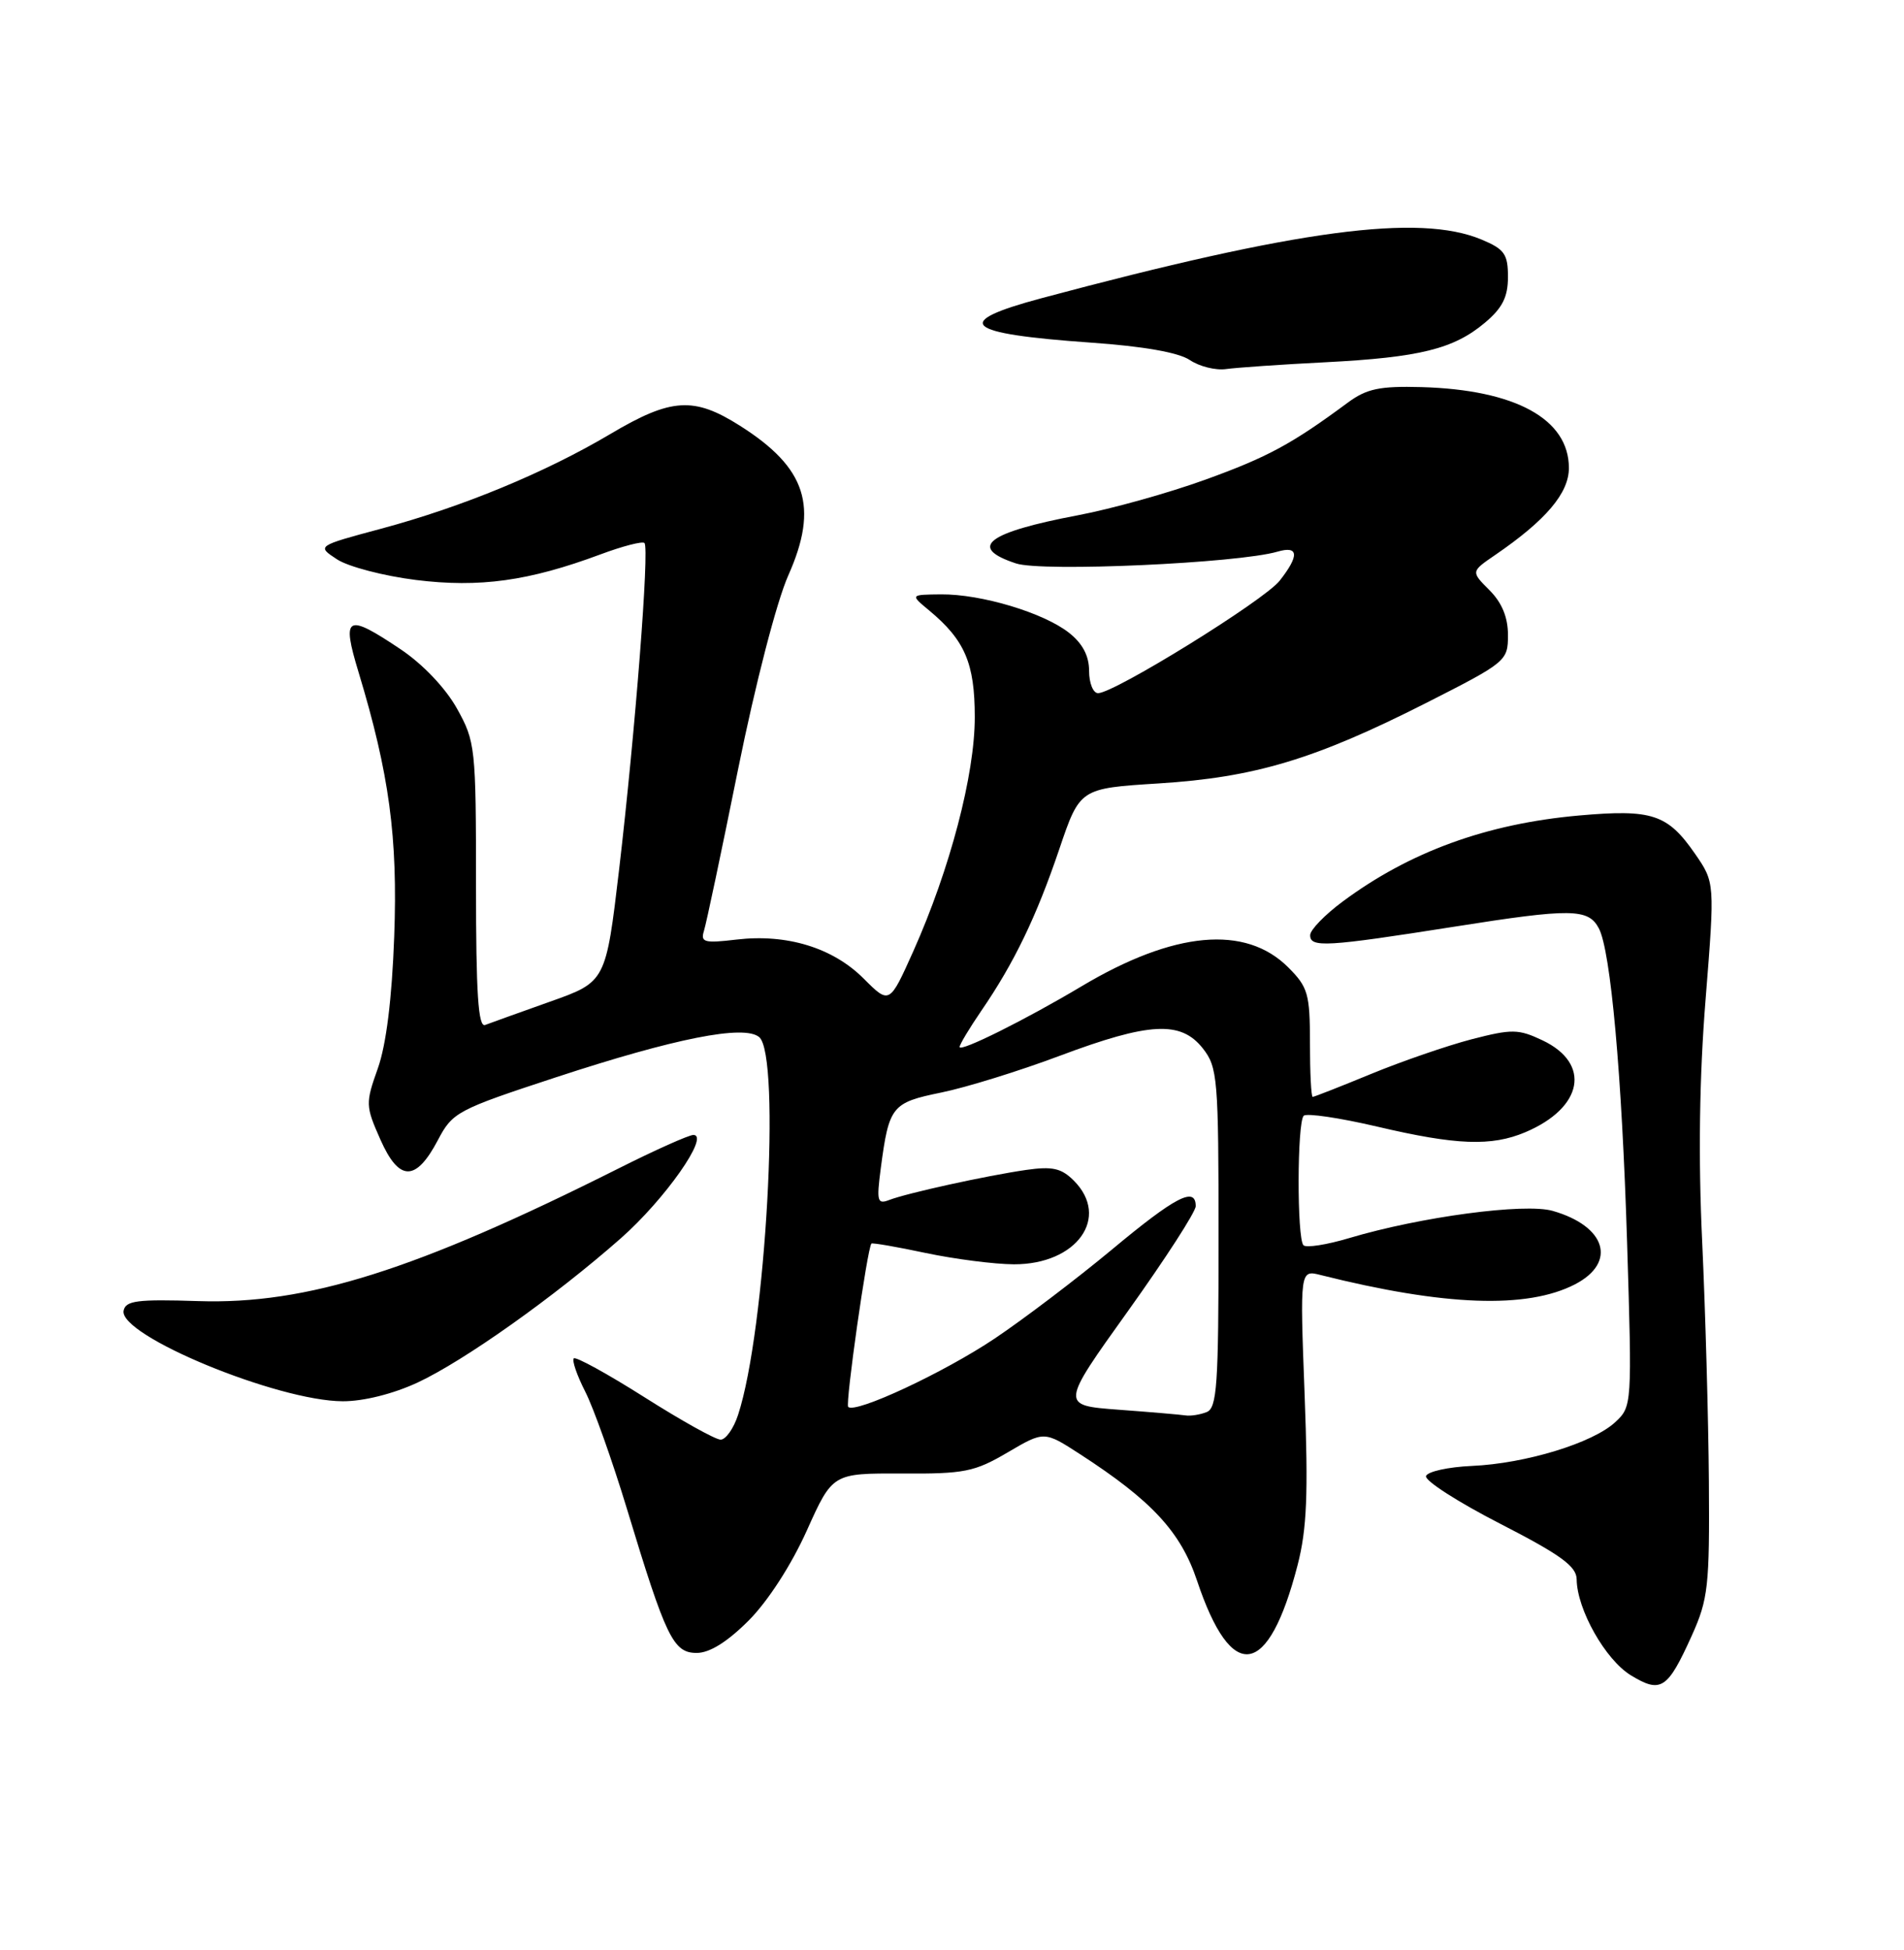<?xml version="1.0" encoding="UTF-8" standalone="no"?>
<!DOCTYPE svg PUBLIC "-//W3C//DTD SVG 1.1//EN" "http://www.w3.org/Graphics/SVG/1.1/DTD/svg11.dtd" >
<svg xmlns="http://www.w3.org/2000/svg" xmlns:xlink="http://www.w3.org/1999/xlink" version="1.1" viewBox="0 0 250 256">
 <g >
 <path fill="currentColor"
d=" M 222.14 214.72 C 224.29 209.94 224.48 208.24 224.38 194.50 C 224.32 186.25 223.92 172.07 223.50 163.00 C 222.98 152.04 223.13 141.36 223.95 131.18 C 225.17 115.86 225.17 115.86 222.55 112.07 C 218.95 106.88 216.92 106.21 207.33 107.06 C 195.20 108.14 185.09 111.82 176.28 118.37 C 173.96 120.09 172.05 122.06 172.03 122.75 C 171.99 124.44 174.11 124.31 191.00 121.65 C 206.31 119.23 208.54 119.26 209.93 121.87 C 211.49 124.80 212.96 141.12 213.64 163.07 C 214.30 184.46 214.29 184.65 212.09 186.70 C 209.15 189.44 200.31 192.14 193.27 192.45 C 190.15 192.59 187.44 193.19 187.24 193.78 C 187.04 194.37 191.41 197.18 196.94 200.02 C 204.95 204.13 207.00 205.63 207.02 207.34 C 207.06 211.29 210.80 217.91 214.14 219.94 C 218.09 222.34 218.95 221.78 222.14 214.72 Z  M 98.30 212.75 C 100.83 210.21 103.90 205.46 105.93 200.95 C 109.32 193.41 109.32 193.41 118.41 193.45 C 126.63 193.50 127.96 193.23 132.30 190.68 C 137.10 187.86 137.10 187.86 141.80 190.90 C 151.24 197.01 155.03 201.11 157.17 207.50 C 161.71 221.08 166.54 220.33 170.38 205.46 C 171.60 200.72 171.79 196.15 171.30 183.10 C 170.68 166.70 170.68 166.70 173.41 167.39 C 189.67 171.47 200.50 171.86 206.80 168.61 C 212.33 165.74 210.89 160.98 203.88 158.97 C 200.21 157.91 186.49 159.75 177.15 162.54 C 174.21 163.42 171.51 163.84 171.15 163.48 C 170.28 162.61 170.31 147.35 171.18 146.48 C 171.56 146.11 175.89 146.75 180.81 147.90 C 191.23 150.35 195.83 150.52 200.28 148.64 C 207.87 145.43 208.96 139.63 202.54 136.58 C 199.37 135.08 198.53 135.07 193.22 136.44 C 190.01 137.28 184.08 139.32 180.05 140.98 C 176.02 142.64 172.56 144.00 172.36 144.00 C 172.16 144.00 172.00 140.82 172.00 136.92 C 172.00 130.48 171.74 129.59 169.16 127.01 C 163.54 121.38 154.15 122.24 142.00 129.49 C 134.68 133.86 126.00 138.18 126.00 137.45 C 126.00 137.12 127.29 134.98 128.86 132.68 C 133.16 126.41 136.07 120.38 139.08 111.50 C 141.79 103.50 141.79 103.50 152.14 102.85 C 164.73 102.06 172.66 99.68 187.17 92.33 C 197.80 86.94 198.00 86.77 198.00 83.37 C 198.00 81.04 197.21 79.12 195.57 77.48 C 193.13 75.04 193.13 75.04 196.32 72.86 C 202.98 68.30 206.00 64.74 206.00 61.44 C 206.00 55.01 198.98 51.17 186.64 50.82 C 181.15 50.67 179.45 51.03 176.98 52.85 C 169.63 58.29 166.45 60.01 158.27 62.97 C 153.47 64.71 145.95 66.81 141.56 67.64 C 129.54 69.92 127.04 71.87 133.41 73.97 C 136.83 75.10 162.56 73.94 167.75 72.42 C 170.53 71.61 170.62 72.94 168.02 76.24 C 166.00 78.82 146.31 91.00 144.18 91.00 C 143.53 91.00 143.00 89.68 143.00 88.07 C 143.00 86.10 142.14 84.47 140.36 83.07 C 137.02 80.44 128.85 77.99 123.57 78.03 C 119.50 78.07 119.50 78.07 122.00 80.14 C 126.69 84.04 127.99 87.07 127.99 94.14 C 128.00 101.68 124.74 114.09 119.92 124.88 C 116.79 131.86 116.79 131.86 113.40 128.47 C 109.36 124.42 103.31 122.57 96.70 123.35 C 92.48 123.85 91.96 123.71 92.43 122.21 C 92.73 121.27 94.75 111.72 96.91 101.00 C 99.18 89.78 101.98 78.97 103.50 75.55 C 107.53 66.51 105.89 61.42 97.17 55.90 C 91.11 52.05 88.13 52.24 80.17 56.96 C 71.59 62.05 60.70 66.55 50.04 69.41 C 41.58 71.68 41.58 71.68 44.25 73.43 C 45.73 74.40 50.38 75.61 54.60 76.14 C 62.97 77.18 69.44 76.28 78.82 72.79 C 81.74 71.70 84.36 71.02 84.62 71.29 C 85.29 71.95 83.41 96.03 81.30 114.07 C 79.55 128.90 79.55 128.90 72.22 131.50 C 68.19 132.93 64.36 134.31 63.70 134.56 C 62.79 134.91 62.50 130.42 62.50 116.26 C 62.50 98.08 62.42 97.36 59.99 93.00 C 58.49 90.32 55.51 87.19 52.62 85.25 C 45.48 80.46 44.82 80.81 47.08 88.25 C 51.12 101.60 52.24 109.92 51.76 122.97 C 51.46 131.14 50.71 137.16 49.61 140.26 C 47.98 144.84 47.99 145.19 49.94 149.59 C 52.40 155.15 54.60 155.17 57.50 149.67 C 59.42 146.01 60.03 145.69 73.00 141.43 C 88.63 136.30 97.70 134.50 99.68 136.15 C 102.56 138.54 100.55 174.70 96.91 185.75 C 96.33 187.54 95.29 189.00 94.62 189.00 C 93.94 189.00 89.44 186.49 84.60 183.42 C 79.77 180.36 75.60 178.07 75.34 178.33 C 75.08 178.59 75.75 180.55 76.84 182.69 C 77.93 184.82 80.39 191.74 82.31 198.06 C 87.45 215.03 88.40 217.00 91.48 217.00 C 93.18 217.00 95.50 215.55 98.30 212.75 Z  M 54.84 181.50 C 60.96 178.64 72.78 170.26 81.50 162.58 C 87.31 157.46 93.25 149.00 91.04 149.00 C 90.45 149.00 86.00 150.99 81.17 153.42 C 54.57 166.77 40.27 171.28 26.02 170.81 C 18.03 170.55 16.49 170.75 16.23 172.07 C 15.59 175.32 36.42 183.93 45.00 183.96 C 47.72 183.97 51.61 183.00 54.84 181.50 Z  M 174.00 47.56 C 186.43 46.92 190.88 45.81 194.97 42.37 C 197.27 40.44 198.00 38.99 198.00 36.36 C 198.00 33.35 197.54 32.71 194.53 31.45 C 186.32 28.02 170.42 30.14 136.75 39.15 C 124.87 42.33 126.50 43.80 143.23 44.98 C 150.14 45.46 154.77 46.28 156.23 47.27 C 157.48 48.11 159.62 48.65 161.00 48.45 C 162.38 48.26 168.22 47.85 174.00 47.56 Z  M 146.87 185.07 C 139.24 184.50 139.24 184.50 148.12 172.10 C 153.00 165.28 157.00 159.09 157.00 158.35 C 157.00 155.71 154.35 157.09 145.98 164.06 C 141.31 167.94 134.39 173.19 130.60 175.73 C 123.93 180.20 112.29 185.63 111.37 184.70 C 110.97 184.30 113.88 163.85 114.42 163.26 C 114.54 163.13 117.76 163.69 121.57 164.50 C 125.38 165.30 130.58 165.97 133.12 165.98 C 141.39 166.01 145.82 159.82 140.99 154.99 C 139.36 153.36 138.18 153.10 134.74 153.59 C 129.50 154.35 119.10 156.63 116.75 157.54 C 115.19 158.14 115.08 157.70 115.65 153.36 C 116.73 145.20 117.09 144.76 123.59 143.43 C 126.84 142.77 133.84 140.60 139.14 138.61 C 150.93 134.19 155.05 133.98 157.93 137.63 C 159.88 140.12 160.00 141.52 160.00 162.53 C 160.00 181.90 159.80 184.86 158.42 185.39 C 157.55 185.73 156.31 185.92 155.67 185.82 C 155.03 185.72 151.07 185.38 146.87 185.07 Z "/>
</g>
</svg>